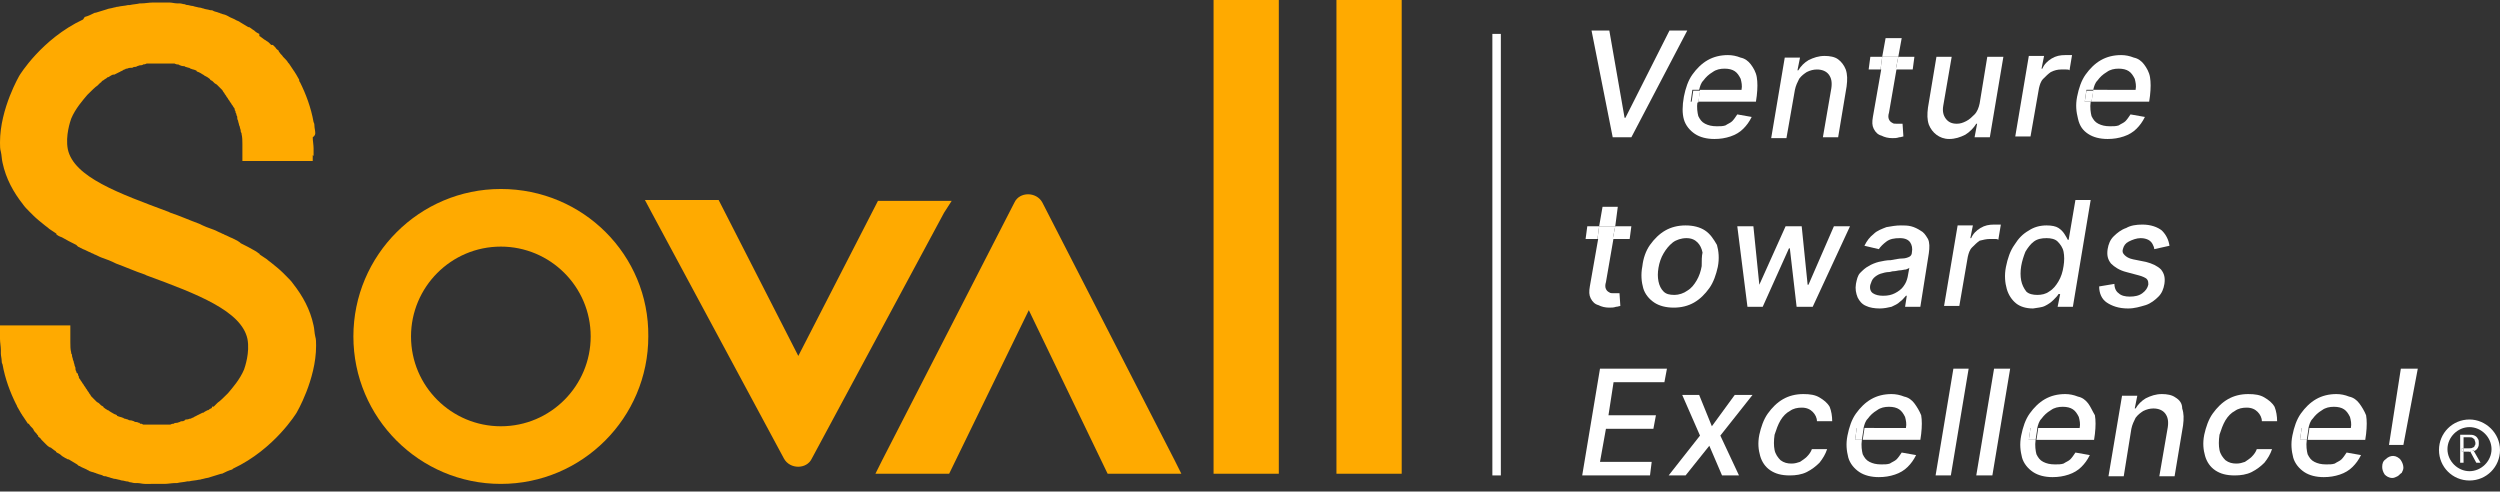 <?xml version="1.0" encoding="utf-8"?>
<!-- Generator: Adobe Illustrator 26.2.1, SVG Export Plug-In . SVG Version: 6.00 Build 0)  -->
<svg version="1.1" id="Layer_1" xmlns="http://www.w3.org/2000/svg" xmlns:xlink="http://www.w3.org/1999/xlink" x="0px" y="0px"
	 viewBox="0 0 295 58" style="enable-background:new 0 0 295 58;" xml:space="preserve">
<rect x="0" y="0" width="295" height="58" fill="#333333" stroke="none"/>
<style type="text/css">
	.st0{fill:none;}
	.st1{fill:#FFAA00;}
	.st2{fill:#FFFFFF;}
</style>
<g>
	<path class="st0" d="M224.3,31.8c-0.2,0-0.5,0.1-0.7,0.1c-0.2,0-0.4,0.1-0.6,0.1c-0.4,0-0.7,0.1-1,0.2c-0.3,0.1-0.6,0.3-0.8,0.5
		c-0.2,0.2-0.3,0.5-0.4,0.8c-0.1,0.5,0,0.8,0.3,1c0.3,0.2,0.7,0.3,1.2,0.3c0.5,0,1-0.1,1.4-0.3c0.4-0.2,0.7-0.5,1-0.8
		c0.2-0.3,0.4-0.7,0.5-1.1l0.2-1.2c-0.1,0.1-0.2,0.1-0.4,0.2C224.7,31.8,224.5,31.8,224.3,31.8z"/>
	<circle class="st0" cx="59.1" cy="39.7" r="10.6"/>
	<path class="st0" d="M277.3,49.2c-0.1-0.4-0.4-0.7-0.7-0.9c-0.3-0.2-0.7-0.3-1.2-0.3c-0.5,0-1,0.1-1.4,0.4c-0.4,0.3-0.8,0.6-1.1,1
		c-0.3,0.4-0.4,0.7-0.5,1.1h4.9C277.5,50,277.4,49.6,277.3,49.2z"/>
	<path class="st0" d="M224.8,49.2c-0.1-0.4-0.4-0.7-0.7-0.9c-0.3-0.2-0.7-0.3-1.2-0.3c-0.5,0-1,0.1-1.4,0.4c-0.4,0.3-0.8,0.6-1.1,1
		c-0.3,0.4-0.4,0.7-0.5,1.1h4.9C225,50,224.9,49.6,224.8,49.2z"/>
	<path class="st0" d="M245.3,49.2c-0.1-0.4-0.4-0.7-0.7-0.9c-0.3-0.2-0.7-0.3-1.2-0.3c-0.5,0-1,0.1-1.4,0.4c-0.4,0.3-0.8,0.6-1.1,1
		c-0.3,0.4-0.4,0.7-0.5,1.1h4.9C245.4,50,245.4,49.6,245.3,49.2z"/>
	<path class="st0" d="M241.9,34.4c0.4-0.3,0.8-0.7,1.1-1.2c0.3-0.5,0.5-1.1,0.6-1.8c0.1-0.7,0.1-1.2,0-1.7c-0.1-0.5-0.3-0.9-0.7-1.2
		c-0.3-0.3-0.8-0.4-1.3-0.4c-0.6,0-1,0.1-1.5,0.4c-0.4,0.3-0.7,0.7-1,1.2c-0.3,0.5-0.4,1.1-0.5,1.7c-0.1,0.6-0.1,1.2,0,1.7
		c0.1,0.5,0.3,0.9,0.6,1.2c0.3,0.3,0.7,0.4,1.3,0.4C241,34.8,241.4,34.6,241.9,34.4z"/>
	<path class="st0" d="M205.5,9.4c-0.1-0.4-0.4-0.7-0.7-0.9c-0.3-0.2-0.7-0.3-1.2-0.3c-0.5,0-1,0.1-1.4,0.4c-0.4,0.3-0.8,0.6-1.1,1
		c-0.3,0.4-0.4,0.7-0.5,1.1h4.9C205.6,10.2,205.6,9.7,205.5,9.4z"/>
	<path class="st0" d="M200.1,28.6c-0.3-0.3-0.8-0.5-1.3-0.5c-0.6,0-1.1,0.2-1.6,0.5c-0.4,0.3-0.8,0.7-1.1,1.3
		c-0.3,0.5-0.5,1.1-0.6,1.7c-0.1,0.6-0.1,1.1,0,1.6c0.1,0.5,0.3,0.9,0.6,1.2c0.3,0.3,0.8,0.4,1.3,0.4c0.6,0,1.1-0.2,1.5-0.5
		c0.4-0.3,0.8-0.7,1.1-1.2c0.3-0.5,0.5-1.1,0.6-1.7c0.1-0.6,0.1-1.1,0-1.6C200.7,29.3,200.4,28.9,200.1,28.6z"/>
	<path class="st0" d="M251.8,9.4c-0.1-0.4-0.4-0.7-0.7-0.9c-0.3-0.2-0.7-0.3-1.2-0.3c-0.5,0-1,0.1-1.4,0.4c-0.4,0.3-0.8,0.6-1.1,1
		c-0.3,0.4-0.4,0.7-0.5,1.1h4.9C252,10.2,252,9.7,251.8,9.4z"/>
	<path class="st0" d="M291.4,50.5c-1.4,0-2.6,1.2-2.6,2.6s1.2,2.6,2.6,2.6s2.6-1.2,2.6-2.6S292.8,50.5,291.4,50.5z M292.2,54.6
		l-0.7-1.3c0,0-0.1,0-0.1,0h-0.7v1.3h-0.4v-3.3h1.1c0.3,0,0.5,0,0.6,0.1c0.2,0.1,0.3,0.2,0.4,0.4c0.1,0.2,0.1,0.3,0.1,0.5
		s0,0.4-0.1,0.5c-0.1,0.2-0.2,0.3-0.4,0.4c0,0-0.1,0-0.1,0l0.8,1.4H292.2z"/>
	<path class="st0" d="M291.8,52.8c0.1-0.1,0.2-0.1,0.2-0.2c0-0.1,0.1-0.2,0.1-0.3c0-0.1,0-0.3-0.1-0.4c-0.1-0.1-0.1-0.2-0.2-0.2
		c-0.1-0.1-0.3-0.1-0.4-0.1h-0.7v1.3h0.7C291.5,52.9,291.7,52.9,291.8,52.8z"/>
	<rect x="157.7" y="0" class="st1" width="7.7" height="55.9"/>
	<path class="st1" d="M112.3,23.7h-8.7L94.2,42l-9.4-18.4h-8.7l0.8,1.5l15.6,29c0.7,1.3,2.7,1.3,3.3,0l15.6-29L112.3,23.7z"/>
	<path class="st1" d="M123,23.9c-0.7-1.3-2.7-1.3-3.3,0l-15.6,30.4l-0.8,1.6h8.7l9.4-19.3l9.3,19.3h8.7l-0.8-1.6L123,23.9z"/>
	<rect x="143.2" y="0" class="st1" width="7.7" height="55.9"/>
	<path class="st1" d="M37.2,15.7c0-0.3-0.1-0.6-0.1-0.9c0-0.1,0-0.2-0.1-0.4c-0.3-1.7-0.9-3.3-1.6-4.7c-0.1-0.1-0.1-0.2-0.1-0.3
		c-0.1-0.2-0.3-0.5-0.4-0.7c-0.1-0.1-0.1-0.2-0.2-0.3c-0.2-0.3-0.4-0.6-0.6-0.9L34,7.4c-0.1-0.2-0.3-0.4-0.5-0.6l-0.1-0.1
		c-0.1-0.2-0.3-0.3-0.4-0.5c-0.1-0.1-0.1-0.1-0.1-0.1V6c-0.1-0.1-0.3-0.2-0.4-0.4c0,0-0.2-0.2-0.3-0.3L32,5.3c0,0-0.1-0.1-0.2-0.2
		c-0.1-0.1-0.2-0.2-0.4-0.3c-0.1-0.1-0.2-0.1-0.3-0.2c-0.1-0.1-0.3-0.2-0.4-0.3c-0.1,0-0.1-0.1-0.1-0.1L30.6,4l-0.2-0.1
		c0,0-0.2-0.1-0.3-0.2l-0.1-0.1c-0.2-0.1-0.4-0.3-0.6-0.4h-0.1v0c-0.3-0.2-0.7-0.4-1-0.6c-0.1-0.1-0.2-0.1-0.4-0.2
		c-0.3-0.2-0.7-0.3-1-0.5l-0.2-0.1c-0.2-0.1-0.4-0.1-0.6-0.2c-0.1,0-0.2-0.1-0.3-0.1c-0.2-0.1-0.4-0.1-0.6-0.2
		c-0.1-0.1-0.3-0.1-0.4-0.1C24.5,1.1,24.2,1.1,24,1c-0.1,0-0.3-0.1-0.4-0.1c-0.2,0-0.4-0.1-0.5-0.1c-0.1,0-0.3-0.1-0.4-0.1
		c-0.2,0-0.4-0.1-0.5-0.1c-0.1,0-0.2,0-0.4-0.1c-0.2,0-0.4-0.1-0.6-0.1c-0.1,0-0.2,0-0.3,0c-0.3,0-0.6-0.1-0.9-0.1h-0.1
		c0,0-0.2,0-0.3,0c-0.1,0-0.1,0-0.2,0c-0.1,0-0.2,0-0.4,0h-0.1c0,0-0.2,0-0.3,0c-0.1,0-0.3,0-0.4,0h-0.2c-0.4,0-0.9,0.1-1.3,0.1
		h-0.2c-0.4,0.1-0.8,0.1-1.2,0.2c-0.1,0-0.1,0-0.2,0c-0.4,0.1-0.8,0.1-1.2,0.2h-0.1c0,0-0.3,0.1-0.4,0.1c-0.3,0.1-0.6,0.1-0.8,0.2
		c-0.4,0.1-0.9,0.3-1.3,0.4h-0.1c-0.4,0.2-0.8,0.4-1.2,0.5L9.8,2.3C4.9,4.6,2.3,8.9,2.3,8.9C2.3,8.9,0,12.8,0,16.8
		c0,0.4,0,0.8,0.1,1.1c0.1,0.4,0.1,0.9,0.2,1.3c0.4,1.9,1.3,3.5,2.4,4.9c0.2,0.3,0.5,0.6,0.8,0.9c0.1,0.1,0.3,0.3,0.4,0.4
		c0.4,0.4,0.9,0.8,1.4,1.2c0.1,0.1,0.3,0.2,0.5,0.4c0.3,0.2,0.6,0.4,0.9,0.6H6.6C6.8,27.8,7,27.9,7.3,28c0.5,0.3,1.1,0.6,1.7,0.9
		L9.1,29l0.1,0.1c0.2,0.1,0.4,0.2,0.6,0.3c0.3,0.1,0.6,0.3,0.9,0.4c0.1,0.1,0.3,0.1,0.4,0.2c0.3,0.1,0.6,0.3,0.9,0.4
		c0.6,0.2,1.1,0.4,1.7,0.7c1.1,0.4,2.2,0.9,3.4,1.3l0.2,0.1c6,2.2,11.2,4.2,11.9,7.5c0.3,1.6-0.3,3.3-0.4,3.6
		c-0.5,1.2-1.4,2.2-1.9,2.8c-0.4,0.4-1,1-1.2,1.1c-0.1,0.1-0.3,0.3-0.3,0.3c-0.1,0.1-0.1,0.1-0.2,0.2C25.1,47.9,25,48,25,48.1
		s-0.2,0.1-0.3,0.2c-0.1,0.1-0.1,0.1-0.2,0.1c-0.2,0.1-0.4,0.2-0.5,0.3h-0.1c-0.2,0.1-0.4,0.2-0.6,0.3c-0.1,0-0.1,0.1-0.2,0.1
		l-0.2,0.1c0,0-0.1,0.1-0.2,0.1c-0.1,0-0.1,0.1-0.2,0.1h-0.1c0,0-0.2,0.1-0.4,0.1h-0.1l-0.1,0.1c0,0-0.2,0.1-0.2,0.1h-0.1v0
		c0,0-0.2,0-0.3,0.1c-0.1,0-0.2,0.1-0.4,0.1c-0.1,0-0.2,0-0.3,0.1c-0.1,0-0.2,0-0.4,0.1c0,0-0.2,0-0.3,0c-0.1,0-0.2,0-0.4,0
		c-0.1,0-0.2,0-0.3,0c0,0-0.2,0-0.4,0c-0.1,0-0.2,0-0.3,0c0,0-0.2,0-0.4,0c-0.1,0-0.2,0-0.3,0c-0.1,0-0.2,0-0.4,0
		c-0.1,0-0.1,0-0.2,0h-0.2l-0.2-0.1h-0.2v-0.1h-0.1c0,0-0.2-0.1-0.3-0.1c-0.1,0-0.2,0-0.3-0.1c-0.1,0-0.2-0.1-0.4-0.1
		c-0.1,0-0.2,0-0.3-0.1c-0.1,0-0.3-0.1-0.4-0.1c-0.1,0-0.1-0.1-0.2-0.1c-0.2-0.1-0.4-0.1-0.6-0.2c-0.1,0-0.1-0.1-0.1-0.1
		c-0.1-0.1-0.3-0.1-0.4-0.2c-0.1,0-0.1-0.1-0.2-0.1c-0.1-0.1-0.2-0.1-0.3-0.2c-0.1-0.1-0.2-0.1-0.2-0.1c-0.1-0.1-0.2-0.1-0.3-0.2
		c-0.1-0.1-0.2-0.1-0.2-0.2c-0.1-0.1-0.2-0.1-0.3-0.2c-0.1-0.1-0.1-0.1-0.2-0.2c-0.1-0.1-0.2-0.1-0.3-0.2c-0.1-0.1-0.1-0.1-0.2-0.2
		c-0.1-0.1-0.1-0.1-0.2-0.2c-0.1-0.1-0.1-0.1-0.2-0.2c-0.1-0.1-0.1-0.2-0.2-0.3c-0.1-0.1-0.1-0.2-0.2-0.3c-0.1-0.1-0.1-0.2-0.2-0.3
		c-0.1-0.1-0.1-0.2-0.2-0.3c-0.1-0.1-0.1-0.2-0.2-0.3c-0.1-0.1-0.1-0.2-0.2-0.3c-0.1-0.1-0.1-0.2-0.2-0.3c-0.1-0.1-0.1-0.2-0.1-0.3
		c-0.1-0.1-0.1-0.2-0.1-0.3C9,44,9,43.9,9,43.8c-0.1-0.1-0.1-0.2-0.1-0.4c0-0.1-0.1-0.2-0.1-0.3c0-0.1-0.1-0.3-0.1-0.4
		c0-0.1-0.1-0.2-0.1-0.3c0-0.1-0.1-0.3-0.1-0.4c0-0.1,0-0.2-0.1-0.3v-0.1c-0.1-0.4-0.1-0.8-0.1-1.2v-2H0v0.5c0,0,0,0.1,0,0.1v0.1
		c0,0,0,0.3,0,0.4v0.2c0,0,0,0.2,0,0.3c0,0.4,0.1,0.9,0.1,1.3c0,0.1,0,0.2,0,0.4c0,0.3,0.1,0.6,0.1,0.9c0,0.1,0,0.2,0.1,0.4
		c0.3,1.7,0.9,3.3,1.6,4.7C2,47.8,2,48,2.1,48.1c0.1,0.2,0.3,0.5,0.4,0.7c0.1,0.1,0.1,0.2,0.2,0.3c0.2,0.3,0.4,0.6,0.6,0.9L3.4,50
		c0.1,0.2,0.3,0.4,0.5,0.6L4,50.8c0.1,0.2,0.3,0.3,0.4,0.5l0.1,0.1v0.1c0.1,0.1,0.3,0.2,0.4,0.4c0,0,0.2,0.2,0.3,0.3l0.1,0.1
		c0,0,0.1,0.1,0.2,0.2c0.1,0.1,0.2,0.2,0.4,0.3C6,52.8,6,52.8,6.1,52.9c0.1,0.1,0.3,0.2,0.4,0.3c0.1,0,0.1,0.1,0.1,0.1l0.1,0.1
		l0.2,0.1c0,0,0.2,0.1,0.3,0.2l0.1,0.1C7.6,54,7.8,54.1,8,54.2h0.1v0c0.3,0.2,0.7,0.4,1,0.6C9.2,54.9,9.3,55,9.4,55
		c0.3,0.2,0.7,0.3,1,0.5c0.1,0,0.1,0.1,0.2,0.1c0.2,0.1,0.4,0.1,0.6,0.2c0.1,0,0.2,0.1,0.3,0.1c0.2,0.1,0.4,0.1,0.6,0.2
		c0.1,0.1,0.3,0.1,0.4,0.1c0.2,0.1,0.4,0.1,0.6,0.2c0.1,0,0.3,0.1,0.4,0.1c0.2,0,0.4,0.1,0.5,0.1c0.1,0,0.3,0.1,0.4,0.1
		c0.2,0,0.4,0.1,0.5,0.1c0.1,0,0.2,0,0.4,0.1c0.2,0,0.4,0.1,0.6,0.1c0.1,0,0.2,0,0.3,0c0.3,0,0.6,0.1,0.9,0.1h0.1c0,0,0.2,0,0.3,0
		H18c0,0,0.2,0,0.4,0h0.1c0,0,0.2,0,0.3,0c0.1,0,0.3,0,0.4,0c0,0,0.1,0,0.2,0c0.4,0,0.9-0.1,1.3-0.1h0.2c0.4-0.1,0.8-0.1,1.2-0.2
		c0.1,0,0.1,0,0.2,0c0.4-0.1,0.8-0.1,1.2-0.2h0.1c0,0,0.3-0.1,0.4-0.1c0.3-0.1,0.6-0.1,0.8-0.2c0.4-0.1,0.9-0.3,1.3-0.4h0.1
		c0.4-0.2,0.8-0.4,1.2-0.5l0.1-0.1c4.9-2.3,7.5-6.6,7.5-6.6s2.3-3.9,2.3-7.9c0-0.4,0-0.8-0.1-1.1c-0.1-0.4-0.1-0.9-0.2-1.3
		c-0.4-1.9-1.3-3.5-2.4-4.9c-0.2-0.3-0.5-0.6-0.8-0.9c-0.1-0.1-0.3-0.3-0.4-0.4c-0.4-0.4-0.9-0.8-1.4-1.2c-0.1-0.1-0.3-0.2-0.5-0.4
		c-0.3-0.2-0.6-0.4-0.9-0.6h0.1c-0.2-0.1-0.4-0.3-0.6-0.4c-0.5-0.3-1.1-0.6-1.7-0.9l-0.1-0.1L28,28.4c-0.2-0.1-0.4-0.2-0.6-0.3
		c-0.3-0.1-0.6-0.3-0.9-0.4c-0.1-0.1-0.3-0.1-0.4-0.2c-0.3-0.1-0.6-0.3-0.9-0.4c-0.6-0.2-1.1-0.4-1.7-0.7c-1.1-0.4-2.2-0.9-3.4-1.3
		L19.9,25C14,22.8,8.7,20.9,8,17.6c-0.3-1.6,0.3-3.3,0.4-3.6c0.5-1.2,1.4-2.2,1.9-2.8c0.4-0.4,1-1,1.2-1.1c0.1-0.1,0.3-0.3,0.3-0.3
		C11.9,9.7,12,9.7,12,9.6c0.1-0.1,0.2-0.1,0.3-0.2c0.1-0.1,0.2-0.1,0.3-0.2c0.1-0.1,0.1-0.1,0.2-0.1C13,9,13.2,8.8,13.4,8.8h0.1
		c0.2-0.1,0.4-0.2,0.6-0.3c0.1,0,0.1-0.1,0.2-0.1l0.2-0.1c0,0,0.1-0.1,0.2-0.1c0.1,0,0.1-0.1,0.2-0.1h0.1c0,0,0.2-0.1,0.4-0.1
		c0.1,0,0.1,0,0.1,0h0.1l0.2-0.1h0.1v0c0,0,0.2,0,0.3-0.1c0.1,0,0.2-0.1,0.4-0.1c0.1,0,0.2,0,0.3-0.1c0.1,0,0.2,0,0.4-0.1
		c0,0,0.2,0,0.3,0c0.1,0,0.2,0,0.4,0c0.1,0,0.2,0,0.3,0c0,0,0.2,0,0.4,0c0.1,0,0.2,0,0.3,0c0,0,0.2,0,0.4,0c0.1,0,0.2,0,0.3,0
		c0.1,0,0.2,0,0.4,0c0.1,0,0.1,0,0.2,0H20c0,0,0.1,0,0.1,0c0.1,0,0.1,0,0.2,0c0.1,0,0.2,0,0.2,0h0.1c0,0,0.2,0.1,0.3,0.1
		c0.1,0,0.2,0,0.3,0.1c0.1,0,0.2,0.1,0.4,0.1c0.1,0,0.2,0,0.3,0.1c0.1,0,0.3,0.1,0.4,0.1c0.1,0,0.1,0.1,0.2,0.1
		c0.2,0.1,0.4,0.1,0.6,0.2c0.1,0,0.1,0.1,0.1,0.1c0.1,0.1,0.3,0.1,0.4,0.2c0.1,0,0.1,0.1,0.2,0.1c0.1,0.1,0.2,0.1,0.3,0.2
		c0.1,0.1,0.2,0.1,0.2,0.1c0.1,0.1,0.2,0.1,0.3,0.2c0.1,0.1,0.2,0.1,0.2,0.2c0.1,0.1,0.2,0.1,0.3,0.2c0.1,0.1,0.1,0.1,0.2,0.2
		c0.1,0.1,0.2,0.1,0.3,0.2c0.1,0.1,0.1,0.1,0.2,0.2c0.1,0.1,0.1,0.1,0.2,0.2c0.1,0.1,0.1,0.1,0.2,0.2c0.1,0.1,0.1,0.2,0.2,0.3
		c0.1,0.1,0.1,0.2,0.2,0.3s0.1,0.2,0.2,0.3c0.1,0.1,0.1,0.2,0.2,0.3c0.1,0.1,0.1,0.2,0.2,0.3c0.1,0.1,0.1,0.2,0.2,0.3
		c0.1,0.1,0.1,0.2,0.2,0.3c0.1,0.1,0.1,0.2,0.1,0.3c0.1,0.1,0.1,0.2,0.1,0.3c0.1,0.1,0.1,0.2,0.1,0.3c0.1,0.1,0.1,0.2,0.1,0.4
		c0,0.1,0.1,0.2,0.1,0.3c0,0.1,0.1,0.3,0.1,0.4c0,0.1,0.1,0.2,0.1,0.3c0,0.1,0.1,0.3,0.1,0.4c0,0.1,0,0.2,0.1,0.3v0.1
		c0.1,0.4,0.1,0.8,0.1,1.2v2h8.3v-0.5c0,0,0-0.1,0-0.1v-0.1l0.1,0.1c0,0,0-0.3,0-0.4v-0.2c0,0,0-0.2,0-0.3c0-0.4-0.1-0.9-0.1-1.3
		C37.2,16,37.2,15.8,37.2,15.7z"/>
	<path class="st1" d="M59.1,22.3c-9.6,0-17.4,7.8-17.4,17.4c0,9.6,7.8,17.4,17.4,17.4c9.6,0,17.4-7.8,17.4-17.4
		C76.6,30.1,68.8,22.3,59.1,22.3z M59.1,50.3c-5.8,0-10.6-4.7-10.6-10.6c0-5.8,4.7-10.6,10.6-10.6c5.8,0,10.6,4.7,10.6,10.6
		C69.7,45.5,65,50.3,59.1,50.3z"/>
	<polygon class="st2" points="192.5,16.2 199.1,3.6 197,3.6 191.8,13.9 191.7,13.9 189.9,3.6 187.8,3.6 190.3,16.2 	"/>
	<path class="st2" d="M198.7,14.1c0.2,0.7,0.7,1.3,1.3,1.7c0.6,0.4,1.4,0.6,2.3,0.6c0.7,0,1.3-0.1,1.9-0.3c0.6-0.2,1.1-0.5,1.5-0.9
		c0.4-0.4,0.7-0.8,1-1.4l-1.7-0.3c-0.2,0.3-0.4,0.6-0.6,0.8c-0.2,0.2-0.5,0.3-0.8,0.5c-0.3,0.1-0.6,0.1-1,0.1c-0.6,0-1-0.1-1.4-0.3
		c-0.4-0.2-0.6-0.5-0.8-0.9c-0.1-0.4-0.2-1-0.1-1.7h-0.8l0.2-1.4h0.8c0.1-0.4,0.2-0.8,0.5-1.1c0.3-0.4,0.6-0.7,1.1-1
		c0.4-0.3,0.9-0.4,1.4-0.4c0.5,0,0.9,0.1,1.2,0.3c0.3,0.2,0.5,0.5,0.7,0.9c0.1,0.4,0.2,0.8,0.1,1.3h-4.9c0,0,0,0.1,0,0.1l-0.2,1.3
		c0,0,0,0,0,0h6.8l0.1-0.7c0.1-0.9,0.1-1.6,0-2.2c-0.1-0.6-0.4-1.1-0.7-1.5c-0.3-0.4-0.7-0.7-1.2-0.8c-0.5-0.2-1-0.3-1.5-0.3
		c-0.9,0-1.7,0.2-2.4,0.6c-0.7,0.4-1.3,1-1.8,1.7c-0.5,0.7-0.8,1.6-1,2.6C198.5,12.5,198.5,13.4,198.7,14.1z"/>
	<path class="st2" d="M200.6,10.8c0,0,0-0.1,0-0.1h-0.8l-0.2,1.4h0.8c0,0,0,0,0,0L200.6,10.8z"/>
	<path class="st2" d="M211.8,10.6c0.1-0.5,0.3-0.9,0.5-1.3c0.3-0.4,0.6-0.6,0.9-0.8c0.4-0.2,0.8-0.3,1.2-0.3c0.6,0,1.1,0.2,1.4,0.6
		c0.3,0.4,0.4,0.9,0.3,1.6l-1,5.8h1.8l1-6c0.1-0.8,0.1-1.4-0.1-2c-0.2-0.5-0.5-0.9-0.9-1.2c-0.4-0.3-1-0.4-1.6-0.4
		c-0.7,0-1.3,0.2-1.9,0.5c-0.5,0.3-0.9,0.7-1.2,1.2h-0.1l0.3-1.5h-1.8l-1.6,9.5h1.8L211.8,10.6z"/>
	<path class="st2" d="M221,13.8c-0.1,0.6-0.1,1,0.1,1.4c0.2,0.4,0.5,0.7,0.9,0.8c0.4,0.2,0.8,0.3,1.3,0.3c0.3,0,0.5,0,0.8-0.1
		c0.2,0,0.4-0.1,0.5-0.1l-0.1-1.5c-0.1,0-0.2,0-0.3,0c-0.1,0-0.2,0-0.4,0c-0.2,0-0.4,0-0.5-0.1c-0.2-0.1-0.3-0.2-0.4-0.4
		c-0.1-0.2-0.1-0.5,0-0.8l0.9-5.2h-1.8L221,13.8z"/>
	<polygon class="st2" points="223.7,8.2 224,6.7 222.1,6.7 221.9,8.2 	"/>
	<polygon class="st2" points="222.1,6.7 220.7,6.7 220.5,8.2 221.9,8.2 	"/>
	<polygon class="st2" points="224.4,4.5 222.5,4.5 222.1,6.7 224,6.7 	"/>
	<polygon class="st2" points="225.7,8.2 225.9,6.7 224,6.7 223.7,8.2 	"/>
	<path class="st2" d="M230,16.4c0.7,0,1.3-0.2,1.9-0.5c0.5-0.3,1-0.8,1.3-1.3h0.1l-0.3,1.6h1.8l1.6-9.5h-1.9l-0.9,5.5
		c-0.1,0.5-0.3,1-0.6,1.3c-0.3,0.3-0.6,0.6-1,0.8c-0.4,0.2-0.7,0.3-1.1,0.3c-0.6,0-1-0.2-1.3-0.6c-0.3-0.4-0.4-0.9-0.3-1.5l1-5.8
		h-1.8l-1,6c-0.1,0.8-0.1,1.4,0.1,2c0.2,0.5,0.5,0.9,0.9,1.2C228.9,16.2,229.4,16.4,230,16.4z"/>
	<path class="st2" d="M240.6,10.4c0.1-0.4,0.2-0.8,0.5-1.1c0.3-0.3,0.6-0.6,0.9-0.8c0.4-0.2,0.8-0.3,1.2-0.3c0.2,0,0.4,0,0.6,0
		c0.2,0,0.3,0,0.4,0.1l0.3-1.8c-0.1,0-0.2,0-0.4,0c-0.2,0-0.3,0-0.4,0c-0.6,0-1.1,0.1-1.6,0.4c-0.5,0.3-0.9,0.7-1.1,1.2h-0.1
		l0.3-1.5h-1.8l-1.6,9.5h1.8L240.6,10.4z"/>
	<path class="st2" d="M246.4,15.8c0.6,0.4,1.4,0.6,2.3,0.6c0.7,0,1.3-0.1,1.9-0.3c0.6-0.2,1.1-0.5,1.5-0.9c0.4-0.4,0.7-0.8,1-1.4
		l-1.7-0.3c-0.2,0.3-0.4,0.6-0.6,0.8c-0.2,0.2-0.5,0.3-0.8,0.5c-0.3,0.1-0.6,0.1-1,0.1c-0.6,0-1-0.1-1.4-0.3
		c-0.4-0.2-0.6-0.5-0.8-0.9c-0.1-0.4-0.2-1-0.1-1.7H246l0.2-1.4h0.8c0.1-0.4,0.2-0.8,0.5-1.1c0.3-0.4,0.6-0.7,1.1-1
		c0.4-0.3,0.9-0.4,1.4-0.4c0.5,0,0.9,0.1,1.2,0.3c0.3,0.2,0.5,0.5,0.7,0.9c0.1,0.4,0.2,0.8,0.1,1.3H247c0,0,0,0.1,0,0.1l-0.2,1.3
		c0,0,0,0,0,0h6.8l0.1-0.7c0.1-0.9,0.1-1.6,0-2.2c-0.1-0.6-0.4-1.1-0.7-1.5c-0.3-0.4-0.7-0.7-1.2-0.8c-0.5-0.2-1-0.3-1.5-0.3
		c-0.9,0-1.7,0.2-2.4,0.6c-0.7,0.4-1.3,1-1.8,1.7c-0.5,0.7-0.8,1.6-1,2.6c-0.2,1-0.1,1.8,0.1,2.6C245.4,14.9,245.8,15.4,246.4,15.8z
		"/>
	<path class="st2" d="M247,10.8c0,0,0-0.1,0-0.1h-0.8L246,12h0.8c0,0,0,0,0,0L247,10.8z"/>
	<polygon class="st2" points="188.7,26.7 187.3,26.7 187.1,28.2 188.5,28.2 	"/>
	<polygon class="st2" points="190.9,24.4 189.1,24.4 188.7,26.7 190.6,26.7 	"/>
	<path class="st2" d="M187.6,33.8c-0.1,0.6-0.1,1,0.1,1.4c0.2,0.4,0.5,0.7,0.9,0.8c0.4,0.2,0.8,0.3,1.3,0.3c0.3,0,0.5,0,0.8-0.1
		c0.2,0,0.4-0.1,0.5-0.1l-0.1-1.5c-0.1,0-0.2,0-0.3,0c-0.1,0-0.2,0-0.4,0c-0.2,0-0.4,0-0.5-0.1c-0.2-0.1-0.3-0.2-0.4-0.4
		c-0.1-0.2-0.1-0.5,0-0.8l0.9-5.2h-1.8L187.6,33.8z"/>
	<polygon class="st2" points="192.3,28.2 192.5,26.7 190.6,26.7 190.3,28.2 	"/>
	<polygon class="st2" points="190.3,28.2 190.6,26.7 188.7,26.7 188.5,28.2 	"/>
	<path class="st2" d="M201.2,27.2c-0.6-0.4-1.4-0.6-2.3-0.6c-0.9,0-1.7,0.2-2.4,0.6c-0.7,0.4-1.3,1-1.8,1.7
		c-0.5,0.7-0.8,1.6-0.9,2.5c-0.2,1-0.1,1.9,0.1,2.6c0.2,0.7,0.7,1.3,1.3,1.7c0.6,0.4,1.4,0.6,2.3,0.6c0.9,0,1.7-0.2,2.4-0.6
		c0.7-0.4,1.3-1,1.8-1.7c0.5-0.7,0.8-1.6,1-2.5c0.2-1,0.1-1.9-0.1-2.6C202.2,28.2,201.8,27.6,201.2,27.2z M200.8,31.4
		c-0.1,0.6-0.3,1.2-0.6,1.7c-0.3,0.5-0.6,0.9-1.1,1.2c-0.4,0.3-1,0.5-1.5,0.5c-0.6,0-1-0.1-1.3-0.4c-0.3-0.3-0.5-0.7-0.6-1.2
		c-0.1-0.5-0.1-1,0-1.6c0.1-0.6,0.3-1.2,0.6-1.7c0.3-0.5,0.6-0.9,1.1-1.3c0.4-0.3,1-0.5,1.6-0.5c0.6,0,1,0.2,1.3,0.5
		c0.3,0.3,0.5,0.7,0.6,1.2C200.8,30.2,200.8,30.8,200.8,31.4z"/>
	<polygon class="st2" points="205,26.7 206.2,36.2 208,36.2 211.1,29.3 211.2,29.3 212,36.2 213.9,36.2 218.3,26.7 216.4,26.7 
		213.4,33.6 213.3,33.6 212.6,26.7 210.7,26.7 207.6,33.6 207.6,33.6 206.9,26.7 	"/>
	<path class="st2" d="M226.6,27.2c-0.3-0.2-0.7-0.4-1.1-0.5c-0.4-0.1-0.8-0.1-1.2-0.1c-0.6,0-1.1,0.1-1.7,0.2
		c-0.5,0.2-1.1,0.4-1.5,0.8c-0.5,0.4-0.8,0.8-1.1,1.4l1.7,0.4c0.2-0.3,0.5-0.6,0.9-0.9c0.4-0.3,0.9-0.4,1.6-0.4c0.6,0,1,0.2,1.2,0.5
		c0.2,0.3,0.3,0.7,0.2,1.2v0c0,0.2-0.1,0.4-0.3,0.5c-0.2,0.1-0.5,0.2-0.8,0.2c-0.4,0-0.8,0.1-1.4,0.2c-0.5,0-0.9,0.1-1.4,0.2
		c-0.4,0.1-0.9,0.3-1.2,0.5c-0.4,0.2-0.7,0.5-1,0.8c-0.3,0.3-0.4,0.8-0.5,1.3c-0.1,0.6,0,1.1,0.2,1.6c0.2,0.4,0.5,0.8,1,1
		c0.4,0.2,1,0.3,1.6,0.3c0.5,0,1-0.1,1.4-0.2c0.4-0.2,0.7-0.3,1-0.6c0.3-0.2,0.5-0.5,0.7-0.7h0.1l-0.2,1.3h1.8l1-6.3
		c0.1-0.7,0.1-1.3-0.1-1.7C227.2,27.7,227,27.4,226.6,27.2z M225.1,32.7c-0.1,0.4-0.2,0.7-0.5,1.1c-0.2,0.3-0.6,0.6-1,0.8
		c-0.4,0.2-0.8,0.3-1.4,0.3c-0.5,0-0.9-0.1-1.2-0.3c-0.3-0.2-0.4-0.6-0.3-1c0.1-0.3,0.2-0.6,0.4-0.8c0.2-0.2,0.5-0.4,0.8-0.5
		c0.3-0.1,0.7-0.2,1-0.2c0.2,0,0.3-0.1,0.6-0.1c0.2,0,0.5-0.1,0.7-0.1c0.2,0,0.5-0.1,0.7-0.1c0.2-0.1,0.3-0.1,0.4-0.2L225.1,32.7z"
		/>
	<path class="st2" d="M234.8,28.2c0.2,0,0.4,0,0.6,0c0.2,0,0.3,0,0.4,0.1l0.3-1.8c-0.1,0-0.2,0-0.4,0c-0.2,0-0.3,0-0.4,0
		c-0.6,0-1.1,0.1-1.6,0.4c-0.5,0.3-0.9,0.7-1.1,1.2h-0.1l0.3-1.5H231l-1.6,9.5h1.8l1-5.8c0.1-0.4,0.2-0.8,0.5-1.1
		c0.3-0.3,0.6-0.6,0.9-0.8C234,28.3,234.4,28.2,234.8,28.2z"/>
	<path class="st2" d="M241.3,36.1c0.4-0.2,0.7-0.4,1-0.7c0.3-0.3,0.5-0.5,0.6-0.7h0.2l-0.3,1.5h1.8l2.1-12.6h-1.8l-0.8,4.7h-0.1
		c-0.1-0.2-0.2-0.4-0.4-0.7c-0.2-0.3-0.4-0.5-0.7-0.7c-0.3-0.2-0.8-0.3-1.4-0.3c-0.8,0-1.5,0.2-2.1,0.6c-0.7,0.4-1.2,0.9-1.7,1.7
		c-0.5,0.7-0.8,1.6-1,2.6c-0.2,1-0.1,1.9,0.1,2.6c0.2,0.7,0.6,1.3,1.1,1.7c0.5,0.4,1.2,0.6,2,0.6C240.4,36.3,240.9,36.3,241.3,36.1z
		 M238.5,33.1c-0.1-0.5-0.1-1.1,0-1.7c0.1-0.6,0.3-1.2,0.5-1.7c0.3-0.5,0.6-0.9,1-1.2c0.4-0.3,0.9-0.4,1.5-0.4c0.5,0,1,0.1,1.3,0.4
		c0.3,0.3,0.6,0.7,0.7,1.2c0.1,0.5,0.1,1.1,0,1.7c-0.1,0.7-0.3,1.3-0.6,1.8c-0.3,0.5-0.6,0.9-1.1,1.2c-0.4,0.3-0.9,0.4-1.4,0.4
		c-0.5,0-1-0.1-1.3-0.4C238.8,34,238.6,33.6,238.5,33.1z"/>
	<path class="st2" d="M253.2,36c0.6-0.2,1.1-0.6,1.5-1c0.4-0.4,0.6-0.9,0.7-1.5c0.1-0.7,0-1.2-0.4-1.7c-0.4-0.4-1-0.7-1.8-0.9
		l-1.5-0.3c-0.5-0.1-0.8-0.3-1-0.5c-0.2-0.2-0.3-0.4-0.2-0.7c0.1-0.4,0.3-0.7,0.7-0.9c0.4-0.2,0.9-0.4,1.4-0.4
		c0.4,0,0.7,0.1,0.9,0.2c0.2,0.1,0.4,0.3,0.5,0.5c0.1,0.2,0.2,0.4,0.2,0.6L256,29c-0.1-0.7-0.4-1.3-0.9-1.8
		c-0.5-0.4-1.3-0.7-2.3-0.7c-0.7,0-1.4,0.1-1.9,0.4c-0.6,0.2-1.1,0.6-1.5,1c-0.4,0.4-0.6,0.9-0.7,1.5c-0.1,0.7,0,1.2,0.4,1.7
		c0.4,0.4,1,0.8,1.8,1l1.5,0.4c0.4,0.1,0.8,0.3,0.9,0.4c0.2,0.2,0.2,0.4,0.2,0.7c-0.1,0.4-0.3,0.7-0.7,1c-0.4,0.3-0.9,0.4-1.5,0.4
		c-0.5,0-1-0.1-1.3-0.4c-0.3-0.2-0.5-0.6-0.5-1.1l-1.8,0.3c0,0.8,0.3,1.5,0.9,1.9s1.4,0.7,2.5,0.7C251.9,36.4,252.5,36.2,253.2,36z"
		/>
	<polygon class="st2" points="186.7,56.1 194.7,56.1 194.9,54.5 188.8,54.5 189.5,50.6 195.1,50.6 195.4,49 189.8,49 190.4,45.1 
		196.4,45.1 196.7,43.5 188.8,43.5 	"/>
	<polygon class="st2" points="204.7,46.6 202,50.3 200.5,46.6 198.5,46.6 200.6,51.4 196.9,56.1 198.9,56.1 201.7,52.6 203.2,56.1 
		205.2,56.1 203,51.4 206.8,46.6 	"/>
	<path class="st2" d="M210.1,49.6c0.3-0.5,0.7-0.9,1.1-1.1c0.4-0.3,0.9-0.4,1.4-0.4c0.6,0,1,0.2,1.3,0.5c0.3,0.3,0.5,0.7,0.5,1.1
		h1.8c0-0.6-0.1-1.2-0.3-1.7c-0.3-0.5-0.7-0.8-1.2-1.1c-0.5-0.3-1.1-0.4-1.9-0.4c-0.9,0-1.7,0.2-2.4,0.6c-0.7,0.4-1.3,1-1.8,1.7
		c-0.5,0.7-0.8,1.6-1,2.5c-0.2,1-0.1,1.8,0.1,2.5c0.2,0.7,0.6,1.3,1.2,1.7c0.6,0.4,1.3,0.6,2.3,0.6c0.7,0,1.4-0.1,2-0.4
		c0.6-0.3,1.1-0.7,1.5-1.1c0.4-0.5,0.7-1,0.9-1.6h-1.8c-0.1,0.3-0.3,0.6-0.6,0.9c-0.2,0.2-0.5,0.4-0.8,0.6c-0.3,0.1-0.6,0.2-1,0.2
		c-0.5,0-0.9-0.1-1.3-0.4c-0.3-0.3-0.6-0.7-0.7-1.2c-0.1-0.5-0.1-1.1,0-1.8C209.6,50.7,209.8,50.1,210.1,49.6z"/>
	<path class="st2" d="M219.9,50.6c0,0,0-0.1,0-0.1h-0.8l-0.2,1.4h0.8c0,0,0,0,0,0L219.9,50.6z"/>
	<path class="st2" d="M225.9,47.6c-0.3-0.4-0.7-0.7-1.2-0.8c-0.5-0.2-1-0.3-1.5-0.3c-0.9,0-1.7,0.2-2.4,0.6c-0.7,0.4-1.3,1-1.8,1.7
		c-0.5,0.7-0.8,1.6-1,2.6c-0.2,1-0.1,1.8,0.1,2.6c0.2,0.7,0.7,1.3,1.3,1.7c0.6,0.4,1.4,0.6,2.3,0.6c0.7,0,1.3-0.1,1.9-0.3
		c0.6-0.2,1.1-0.5,1.5-0.9c0.4-0.4,0.7-0.8,1-1.4l-1.7-0.3c-0.2,0.3-0.4,0.6-0.6,0.8c-0.2,0.2-0.5,0.3-0.8,0.5
		c-0.3,0.1-0.6,0.1-1,0.1c-0.6,0-1-0.1-1.4-0.3c-0.4-0.2-0.6-0.5-0.8-0.9c-0.1-0.4-0.2-1-0.1-1.7h-0.8l0.2-1.4h0.8
		c0.1-0.4,0.2-0.8,0.5-1.1c0.3-0.4,0.6-0.7,1.1-1c0.4-0.3,0.9-0.4,1.4-0.4c0.5,0,0.9,0.1,1.2,0.3c0.3,0.2,0.5,0.5,0.7,0.9
		c0.1,0.4,0.2,0.8,0.1,1.3H220c0,0,0,0.1,0,0.1l-0.2,1.3c0,0,0,0,0,0h6.8l0.1-0.7c0.1-0.9,0.1-1.6,0-2.2
		C226.5,48.5,226.2,48,225.9,47.6z"/>
	<polygon class="st2" points="228.4,56.1 230.2,56.1 232.3,43.5 230.5,43.5 	"/>
	<polygon class="st2" points="233.2,56.1 235.1,56.1 237.2,43.5 235.3,43.5 	"/>
	<path class="st2" d="M246.4,47.6c-0.3-0.4-0.7-0.7-1.2-0.8c-0.5-0.2-1-0.3-1.5-0.3c-0.9,0-1.7,0.2-2.4,0.6c-0.7,0.4-1.3,1-1.8,1.7
		c-0.5,0.7-0.8,1.6-1,2.6c-0.2,1-0.1,1.8,0.1,2.6c0.2,0.7,0.7,1.3,1.3,1.7c0.6,0.4,1.4,0.6,2.3,0.6c0.7,0,1.3-0.1,1.9-0.3
		c0.6-0.2,1.1-0.5,1.5-0.9c0.4-0.4,0.7-0.8,1-1.4l-1.7-0.3c-0.2,0.3-0.4,0.6-0.6,0.8c-0.2,0.2-0.5,0.3-0.8,0.5
		c-0.3,0.1-0.6,0.1-1,0.1c-0.6,0-1-0.1-1.4-0.3c-0.4-0.2-0.6-0.5-0.8-0.9c-0.1-0.4-0.2-1-0.1-1.7h-0.8l0.2-1.4h0.8
		c0.1-0.4,0.2-0.8,0.5-1.1c0.3-0.4,0.6-0.7,1.1-1c0.4-0.3,0.9-0.4,1.4-0.4c0.5,0,0.9,0.1,1.2,0.3c0.3,0.2,0.5,0.5,0.7,0.9
		c0.1,0.4,0.2,0.8,0.1,1.3h-4.9c0,0,0,0.1,0,0.1l-0.2,1.3c0,0,0,0,0,0h6.8l0.1-0.7c0.1-0.9,0.1-1.6,0-2.2
		C246.9,48.5,246.7,48,246.4,47.6z"/>
	<path class="st2" d="M240.4,50.6c0,0,0-0.1,0-0.1h-0.8l-0.2,1.4h0.8c0,0,0,0,0,0L240.4,50.6z"/>
	<path class="st2" d="M256.7,46.9c-0.4-0.3-1-0.4-1.6-0.4c-0.7,0-1.3,0.2-1.9,0.5c-0.5,0.3-0.9,0.7-1.2,1.2h-0.1l0.3-1.5h-1.8
		l-1.6,9.5h1.8l0.9-5.6c0.1-0.5,0.3-0.9,0.5-1.3c0.3-0.4,0.6-0.6,0.9-0.8c0.4-0.2,0.8-0.3,1.2-0.3c0.6,0,1.1,0.2,1.4,0.6
		c0.3,0.4,0.4,0.9,0.3,1.6l-1,5.8h1.8l1-6c0.1-0.8,0.1-1.4-0.1-2C257.5,47.6,257.2,47.2,256.7,46.9z"/>
	<path class="st2" d="M262.6,49.6c0.3-0.5,0.7-0.9,1.1-1.1c0.4-0.3,0.9-0.4,1.4-0.4c0.6,0,1,0.2,1.3,0.5c0.3,0.3,0.5,0.7,0.5,1.1
		h1.8c0-0.6-0.1-1.2-0.3-1.7c-0.3-0.5-0.7-0.8-1.2-1.1c-0.5-0.3-1.1-0.4-1.9-0.4c-0.9,0-1.7,0.2-2.4,0.6c-0.7,0.4-1.3,1-1.8,1.7
		c-0.5,0.7-0.8,1.6-1,2.5c-0.2,1-0.1,1.8,0.1,2.5c0.2,0.7,0.6,1.3,1.2,1.7c0.6,0.4,1.3,0.6,2.3,0.6c0.7,0,1.4-0.1,2-0.4
		c0.6-0.3,1.1-0.7,1.5-1.1c0.4-0.5,0.7-1,0.9-1.6h-1.8c-0.1,0.3-0.3,0.6-0.6,0.9c-0.2,0.2-0.5,0.4-0.8,0.6c-0.3,0.1-0.6,0.2-1,0.2
		c-0.5,0-0.9-0.1-1.3-0.4c-0.3-0.3-0.6-0.7-0.7-1.2c-0.1-0.5-0.1-1.1,0-1.8C262.1,50.7,262.3,50.1,262.6,49.6z"/>
	<path class="st2" d="M278.4,47.6c-0.3-0.4-0.7-0.7-1.2-0.8c-0.5-0.2-1-0.3-1.5-0.3c-0.9,0-1.7,0.2-2.4,0.6c-0.7,0.4-1.3,1-1.8,1.7
		c-0.5,0.7-0.8,1.6-1,2.6c-0.2,1-0.1,1.8,0.1,2.6c0.2,0.7,0.7,1.3,1.3,1.7c0.6,0.4,1.4,0.6,2.3,0.6c0.7,0,1.3-0.1,1.9-0.3
		c0.6-0.2,1.1-0.5,1.5-0.9c0.4-0.4,0.7-0.8,1-1.4l-1.7-0.3c-0.2,0.3-0.4,0.6-0.6,0.8c-0.2,0.2-0.5,0.3-0.8,0.5
		c-0.3,0.1-0.6,0.1-1,0.1c-0.6,0-1-0.1-1.4-0.3c-0.4-0.2-0.6-0.5-0.8-0.9c-0.1-0.4-0.2-1-0.1-1.7h-0.8l0.2-1.4h0.8
		c0.1-0.4,0.2-0.8,0.5-1.1c0.3-0.4,0.6-0.7,1.1-1c0.4-0.3,0.9-0.4,1.4-0.4c0.5,0,0.9,0.1,1.2,0.3c0.3,0.2,0.5,0.5,0.7,0.9
		c0.1,0.4,0.2,0.8,0.1,1.3h-4.9c0,0,0,0.1,0,0.1l-0.2,1.3c0,0,0,0,0,0h6.8l0.1-0.7c0.1-0.9,0.1-1.6,0-2.2
		C279,48.5,278.7,48,278.4,47.6z"/>
	<path class="st2" d="M272.4,50.6c0,0,0-0.1,0-0.1h-0.8l-0.2,1.4h0.8c0,0,0,0,0,0L272.4,50.6z"/>
	<path class="st2" d="M282.4,53.8c-0.3,0-0.6,0.1-0.9,0.4c-0.3,0.2-0.4,0.5-0.4,0.9c0,0.3,0.1,0.6,0.3,0.9c0.2,0.2,0.5,0.4,0.9,0.4
		c0.2,0,0.4-0.1,0.6-0.2c0.2-0.1,0.3-0.3,0.5-0.4c0.1-0.2,0.2-0.4,0.2-0.6c0-0.3-0.1-0.6-0.3-0.9S282.7,53.8,282.4,53.8z"/>
	<polygon class="st2" points="281.9,52.5 283.6,52.5 285.3,43.5 283.3,43.5 	"/>
	<path class="st2" d="M291.4,49.5c-2,0-3.6,1.6-3.6,3.6s1.6,3.6,3.6,3.6s3.6-1.6,3.6-3.6S293.3,49.5,291.4,49.5z M291.4,55.6
		c-1.4,0-2.6-1.2-2.6-2.6s1.2-2.6,2.6-2.6s2.6,1.2,2.6,2.6S292.8,55.6,291.4,55.6z"/>
	<path class="st2" d="M291.8,53.1h-0.5l0.1,0.2c0.2,0,0.3,0,0.4-0.1L291.8,53.1z"/>
	<path class="st2" d="M291.5,53.3l0.7,1.3h0.5l-0.8-1.4C291.8,53.2,291.6,53.2,291.5,53.3z"/>
	<path class="st2" d="M291.8,53.1l0.1,0.1c0,0,0.1,0,0.1,0c0.2-0.1,0.3-0.2,0.4-0.4c0.1-0.2,0.1-0.3,0.1-0.5s0-0.4-0.1-0.5
		c-0.1-0.2-0.2-0.3-0.4-0.4c-0.2-0.1-0.4-0.1-0.6-0.1h-1.1v3.3h0.4v-1.3h-0.2v-0.4h0.2v-1.3h0.7c0.2,0,0.3,0,0.4,0.1
		c0.1,0.1,0.2,0.1,0.2,0.2c0,0.1,0.1,0.2,0.1,0.4c0,0.1,0,0.2-0.1,0.3c0,0.1-0.1,0.2-0.2,0.2c-0.1,0.1-0.3,0.1-0.4,0.1h-0.7v0.4h0.7
		c0,0,0.1,0,0.1,0l-0.1-0.2H291.8z"/>
	<rect x="290.5" y="52.9" class="st2" width="0.2" height="0.4"/>
	<rect x="176.1" y="4" class="st2" width="1" height="52.1"/>
</g>
</svg>
